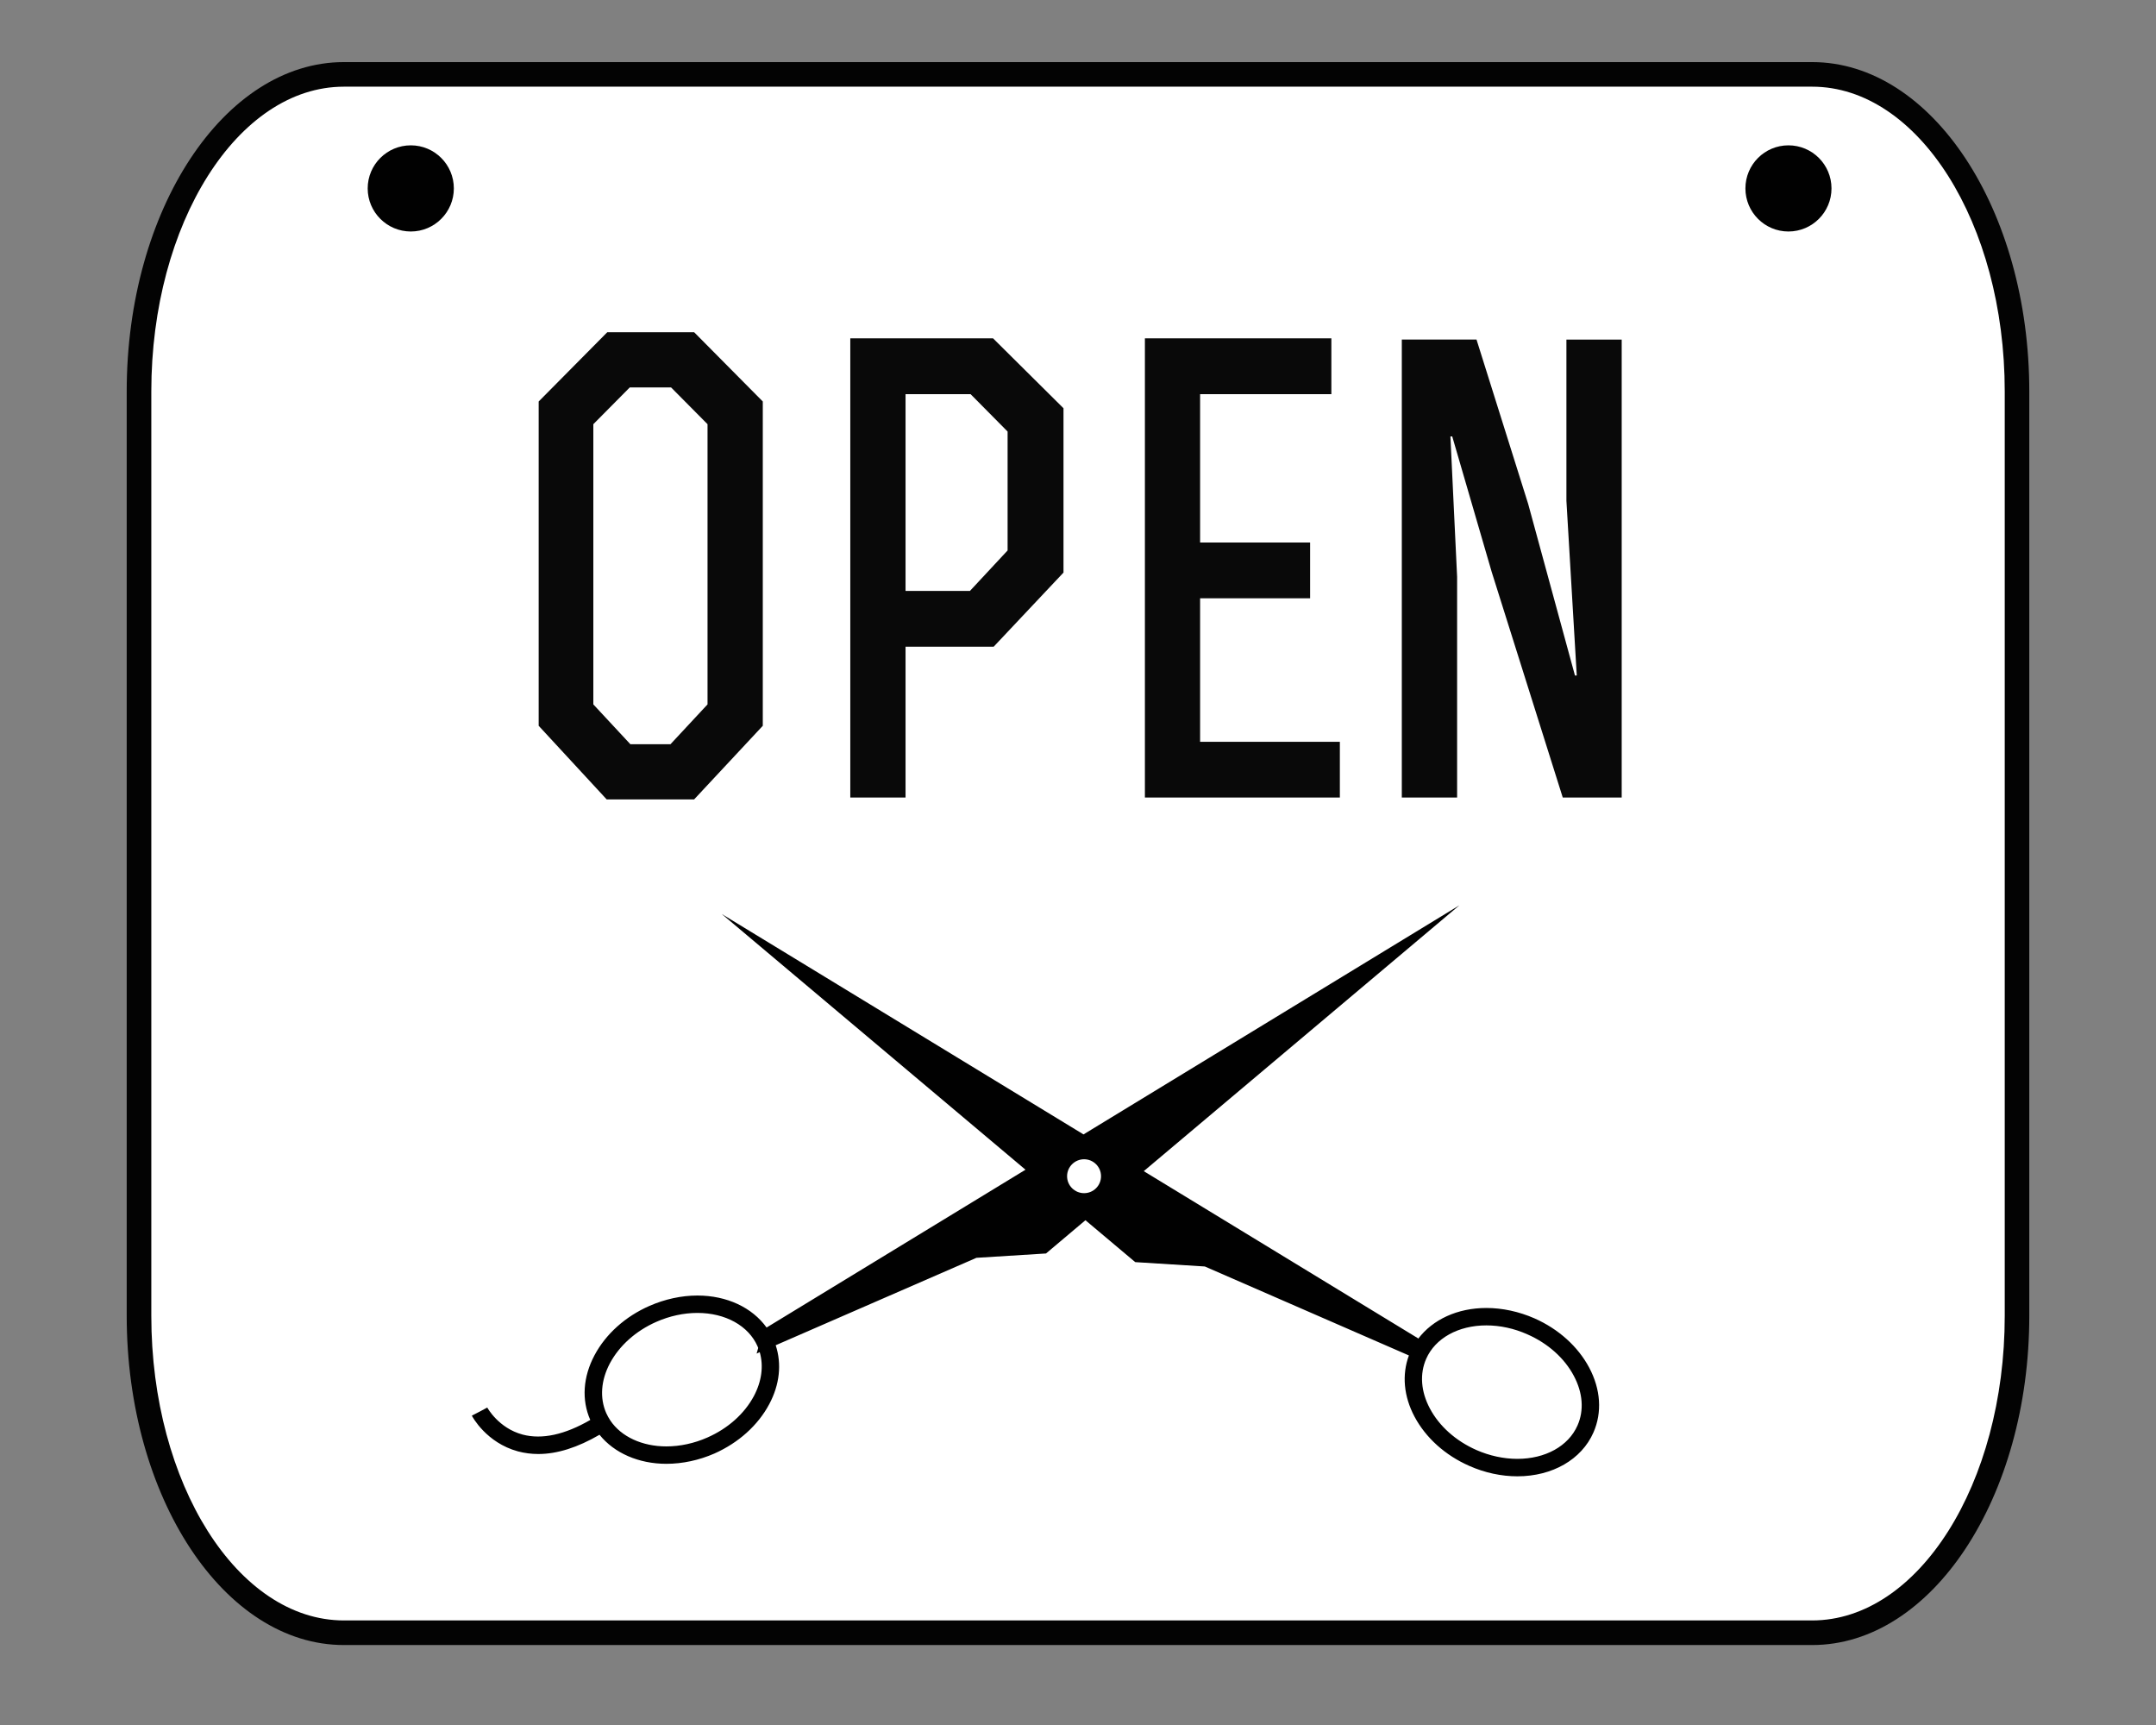 <?xml version="1.0" encoding="utf-8"?>
<!-- Generator: Adobe Illustrator 17.0.0, SVG Export Plug-In . SVG Version: 6.00 Build 0)  -->
<!DOCTYPE svg PUBLIC "-//W3C//DTD SVG 1.1//EN" "http://www.w3.org/Graphics/SVG/1.1/DTD/svg11.dtd">
<svg version="1.1" id="Layer_1" xmlns="http://www.w3.org/2000/svg" xmlns:xlink="http://www.w3.org/1999/xlink" x="0px" y="0px"
	 width="1000px" height="800px" viewBox="0 0 1000 800" enable-background="new 0 0 1000 800" xml:space="preserve">
<rect x="0" y="0" width="1000" height="800" fill="#808080" stroke="none"/>
<g>
	<g>
		<g>
			<g>
				<g>
					<path fill="#FFFFFF" d="M935.524,610.241c0,81.173-42.534,146.991-95.007,146.991H159.506
						c-52.473,0-95.029-65.818-95.029-146.991V181.513c0-81.202,42.556-147.003,95.029-147.003h681.011
						c52.473,0,95.007,65.802,95.007,147.003V610.241z"/>
				</g>
			</g>
		</g>
		<g>
			<g>
				<g>
					<path fill="#030303" d="M840.517,762.915H159.506c-55.556,0-100.735-68.486-100.735-152.674V181.513
						c0-84.216,45.178-152.715,100.735-152.715h681.011c55.534,0,100.712,68.498,100.712,152.715v428.728
						C941.229,694.429,896.051,762.915,840.517,762.915z M159.506,40.198c-49.249,0-89.325,63.401-89.325,141.315v428.728
						c0,77.903,40.076,141.263,89.325,141.263h681.011c49.226,0,89.325-63.36,89.325-141.263V181.513
						c0-77.915-40.098-141.315-89.325-141.315H159.506z"/>
				</g>
			</g>
		</g>
	</g>
	<g>
		<g>
			<g>
				<g>
					<path fill="#090909" d="M353.797,336.598l-31.844,34.139h-40.563l-31.541-34.139v-150.4l31.82-32.127h40.284l31.844,32.127
						V336.598z M328.17,326.672V196.727l-16.907-17.046h-19.169l-16.896,17.046v129.946l17.186,18.484h18.588L328.17,326.672z"/>
				</g>
			</g>
		</g>
		<g>
			<g>
				<g>
					<path fill="#090909" d="M493.274,189.329v76.208l-32.399,34.394h-40.864v69.947h-25.627V156.912h66.212L493.274,189.329z
						 M449.882,274.049l17.464-18.761v-55.152l-17.174-17.347h-30.161v91.26H449.882z"/>
				</g>
			</g>
		</g>
		<g>
			<g>
				<g>
					<path fill="#090909" d="M607.658,251.599v25.882h-51.023v66.538h64.822v25.859h-90.426V156.912c34.069,0,52.391,0,86.483,0
						v25.877h-60.88v68.811H607.658z"/>
				</g>
			</g>
		</g>
		<g>
			<g>
				<g>
					<path fill="#090909" d="M650.191,157.479h34.649l23.958,76.215l21.708,79.595h0.835l-4.801-81.033v-74.777h25.639v212.399
						h-27.332l-32.956-104.619l-18.31-62.851h-0.845l3.107,65.1v102.37h-25.651V157.479z"/>
				</g>
			</g>
		</g>
	</g>
	<g>
		<g>
			<g>
				<g>
					<path fill="#010101" d="M737.108,634.269c-5.219-9.811-14.24-17.928-25.408-22.868c-7.166-3.131-14.843-4.801-22.299-4.801
						c-13.405,0-24.873,5.358-31.611,14.263l-0.046-0.186l-127.243-77.531L676.89,419.857L502.555,526.101L334.772,423.893
						l140.88,118.581l-120.088,73.195c-6.668-9.254-18.368-14.843-32.099-14.843c-7.432,0-15.133,1.692-22.264,4.823
						c-11.19,4.917-20.211,13.034-25.43,22.821c-5.38,10.088-6.076,20.756-1.994,30.056c-11.782,6.819-22.334,9.161-31.333,6.796
						c-11.213-2.969-16.374-12.431-16.444-12.546l-3.56,1.901l-3.594,1.856c0.266,0.533,6.726,12.57,21.371,16.559
						c3.061,0.812,6.227,1.229,9.463,1.229c8.766,0,18.263-3.037,28.387-8.928c6.818,8.488,18.159,13.474,31.019,13.474
						c7.433,0,15.133-1.646,22.287-4.777c11.19-4.986,20.189-13.081,25.408-22.868c4.859-9.091,5.856-18.693,3.003-27.343
						l93.094-40.54l32.283-2.017l18.288-15.422l23.099,19.435l32.271,2.017l94.659,41.259c-3.293,8.906-2.435,18.925,2.621,28.411
						c5.219,9.787,14.217,17.904,25.408,22.821c7.142,3.176,14.855,4.823,22.276,4.823c16.245,0,29.789-7.792,35.286-20.316
						C743.162,655.049,742.466,644.357,737.108,634.269z M349.661,647.465c-4.384,8.186-12.013,15.006-21.546,19.203
						c-6.123,2.713-12.721,4.128-19.029,4.128c-11.202,0-20.931-4.475-25.987-11.99c-0.719-1.09-1.38-2.273-1.925-3.479
						c-3.061-7.003-2.458-15.191,1.716-23.077c4.384-8.186,12.014-15.028,21.546-19.226c6.146-2.713,12.721-4.129,19.029-4.129
						c12.976,0,23.69,5.915,27.912,15.492c0.092,0.233,0.185,0.488,0.29,0.742l-0.73,2.621l1.438-0.672
						C354.231,633.456,353.314,640.576,349.661,647.465z M502.821,553.351c-4.325,0-7.885-3.502-7.885-7.862
						c0-4.337,3.56-7.862,7.885-7.862c4.338,0,7.862,3.525,7.862,7.862C510.684,549.849,507.159,553.351,502.821,553.351z
						 M731.682,661.079c-4.221,9.578-14.889,15.492-27.9,15.492c-6.309,0-12.896-1.415-19.006-4.105
						c-9.543-4.221-17.198-11.04-21.558-19.249c-4.198-7.862-4.789-16.072-1.716-23.053c4.198-9.555,14.913-15.492,27.9-15.492
						c6.332,0,12.918,1.414,19.03,4.151c9.52,4.174,17.196,11.04,21.533,19.226C734.151,645.91,734.789,654.098,731.682,661.079z"/>
				</g>
			</g>
		</g>
	</g>
	<g>
		<g>
			<g>
				<g>
					<path fill="#010101" d="M210.504,87.382c0,11.011-8.941,19.98-19.957,19.98c-11.04,0-20.004-8.969-20.004-19.98
						c0-11.034,8.964-19.98,20.004-19.98C201.563,67.402,210.504,76.348,210.504,87.382z"/>
				</g>
			</g>
		</g>
	</g>
	<g>
		<g>
			<g>
				<path fill="#010101" d="M849.486,87.382c0,11.011-8.928,19.98-19.968,19.98s-19.957-8.969-19.957-19.98
					c0-11.034,8.918-19.98,19.957-19.98S849.486,76.348,849.486,87.382z"/>
			</g>
		</g>
	</g>
</g>
</svg>
